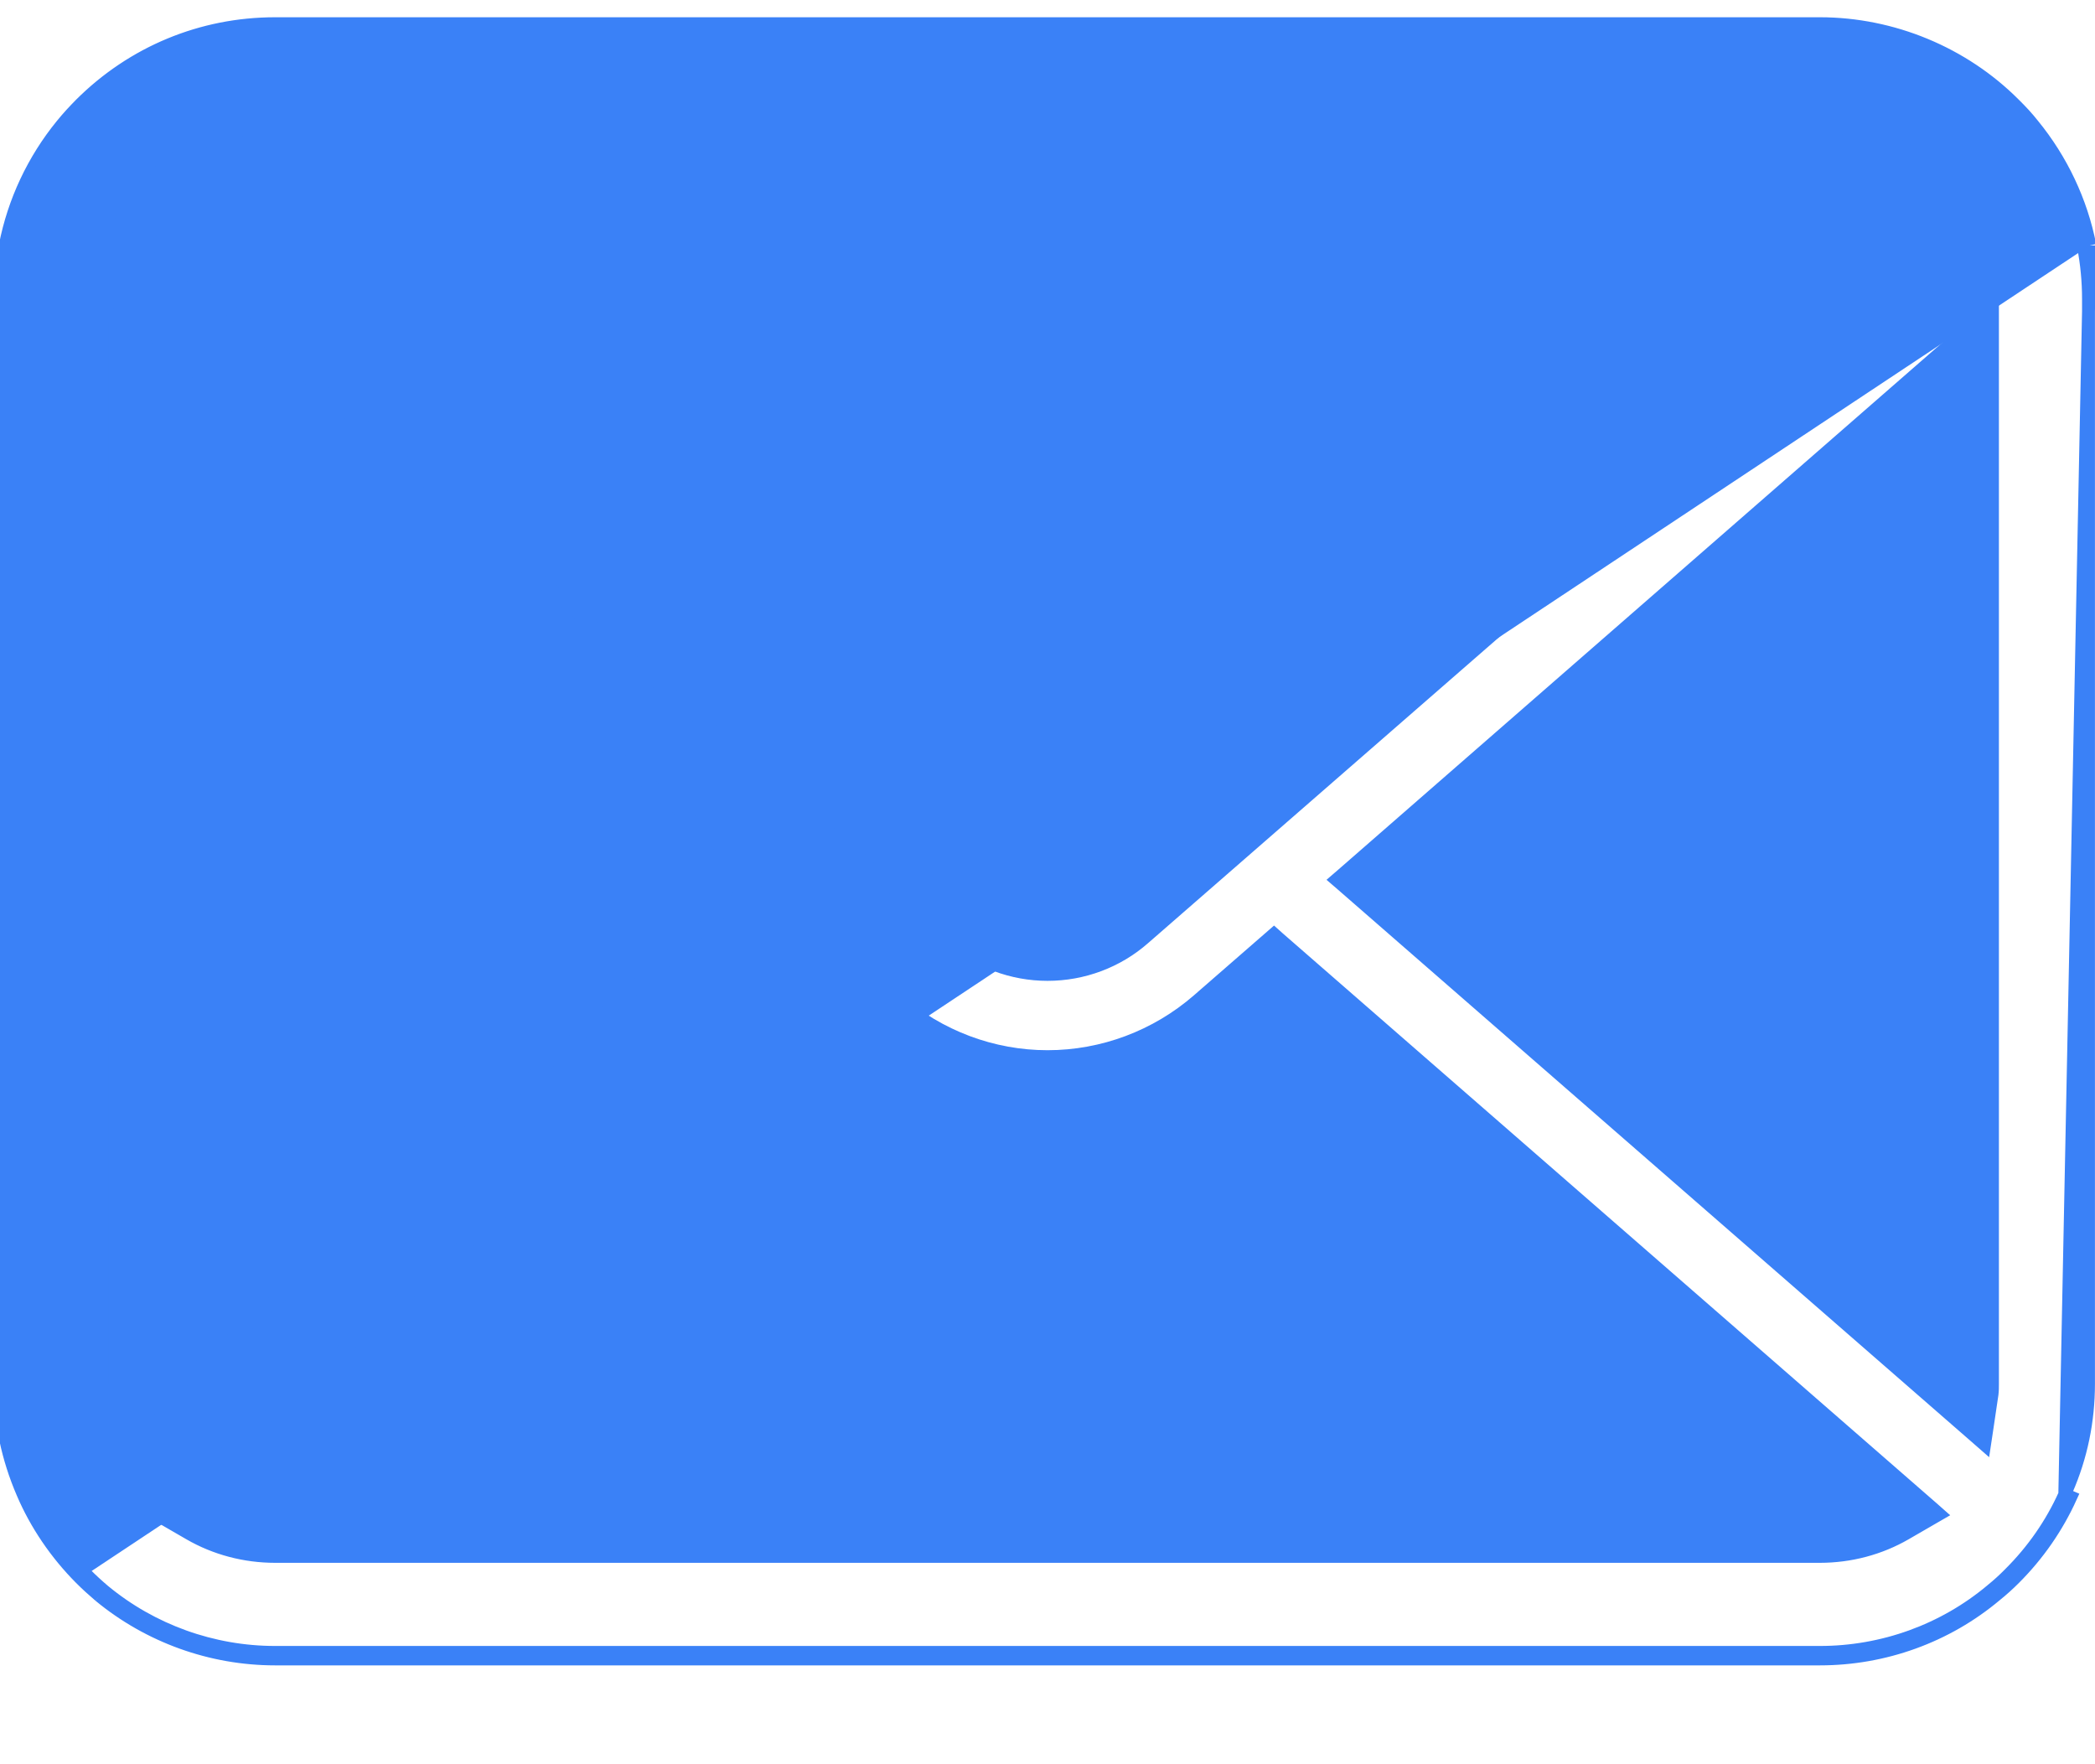 <svg width="19" height="16" viewBox="0 0 19 16" fill="none" xmlns="http://www.w3.org/2000/svg">
<path d="M18.953 2.225C18.875 1.826 18.696 1.449 18.437 1.132C18.384 1.065 18.329 1.006 18.268 0.946C17.806 0.482 17.163 0.215 16.505 0.215H2.495C1.829 0.215 1.203 0.475 0.731 0.946C0.672 1.006 0.616 1.066 0.561 1.134C0.303 1.45 0.126 1.827 0.048 2.227C0.016 2.383 0 2.546 0 2.711V12.55C0 12.892 0.07 13.225 0.207 13.542C0.327 13.823 0.508 14.09 0.731 14.314M18.953 2.225L18.896 2.237C18.896 2.237 18.896 2.237 18.896 2.237M18.953 2.225L18.896 2.237C18.896 2.237 18.896 2.237 18.896 2.237M18.953 2.225L18.726 13.553L18.742 13.515L18.742 13.514C18.874 13.211 18.941 12.887 18.941 12.55V2.711C18.941 2.552 18.926 2.392 18.896 2.237M18.896 2.237C18.819 1.847 18.645 1.479 18.391 1.169L18.391 1.168C18.34 1.104 18.286 1.047 18.227 0.988L18.227 0.988C17.776 0.534 17.148 0.274 16.505 0.274H2.495C1.845 0.274 1.233 0.527 0.773 0.988L0.773 0.988C0.714 1.046 0.66 1.104 0.607 1.171L0.607 1.172L0.607 1.172C0.354 1.48 0.181 1.848 0.106 2.238L0.106 2.238L0.106 2.238C0.074 2.391 0.059 2.55 0.059 2.711V12.55C0.059 12.884 0.126 13.209 0.261 13.519L0.261 13.519C0.378 13.793 0.554 14.054 0.773 14.272M0.773 14.272C0.772 14.272 0.772 14.272 0.772 14.272L0.731 14.314M0.773 14.272L0.731 14.314M0.773 14.272C0.828 14.327 0.882 14.377 0.941 14.427M0.731 14.314C0.787 14.37 0.843 14.421 0.903 14.472M0.903 14.472L0.94 14.427C0.94 14.427 0.94 14.427 0.941 14.427M0.903 14.472C1.349 14.841 1.915 15.045 2.495 15.045H16.505C17.089 15.045 17.654 14.841 18.099 14.467C18.159 14.419 18.214 14.369 18.269 14.314C18.485 14.098 18.656 13.85 18.78 13.577L18.726 13.554L18.726 13.553C18.606 13.82 18.438 14.062 18.227 14.272L18.227 14.272C18.174 14.326 18.12 14.375 18.062 14.422L18.061 14.423C17.627 14.787 17.075 14.986 16.505 14.986H2.495C1.929 14.986 1.377 14.788 0.941 14.427M0.903 14.472L0.941 14.427C0.941 14.427 0.941 14.427 0.941 14.427M1.388 1.604L1.389 1.604C1.685 1.308 2.078 1.144 2.495 1.144H16.505C16.925 1.144 17.319 1.308 17.612 1.604C17.612 1.604 17.612 1.604 17.612 1.604L17.57 1.646C17.619 1.695 17.666 1.75 17.706 1.804L1.388 1.604ZM1.388 1.604C1.329 1.663 1.282 1.719 1.244 1.775L1.146 1.917L1.117 1.96L1.156 1.994L8.626 8.51L8.626 8.51C8.87 8.721 9.18 8.837 9.5 8.837C9.822 8.837 10.133 8.721 10.374 8.509C10.374 8.509 10.374 8.509 10.374 8.509L17.852 1.992L17.893 1.957L17.86 1.913L17.753 1.769M1.388 1.604L17.753 1.769M17.753 1.769C17.753 1.769 17.753 1.769 17.753 1.769L17.753 1.769ZM0.935 12.645L0.935 12.645L0.989 12.994L1.005 13.099L1.085 13.029L6.829 8.021L6.88 7.976L6.829 7.932L1.026 2.87L0.929 2.785V2.914V12.55C0.929 12.581 0.93 12.614 0.935 12.645ZM17.281 13.909L17.281 13.909L17.516 13.773L17.587 13.732L17.526 13.678L11.592 8.506L11.554 8.472L11.515 8.506L10.865 9.072C10.486 9.401 10.001 9.583 9.5 9.583C9.001 9.583 8.517 9.401 8.137 9.072L7.487 8.506L7.448 8.472L7.41 8.506L1.475 13.678L1.413 13.732L1.484 13.773L1.719 13.909L1.719 13.909C1.952 14.044 2.221 14.115 2.495 14.115H16.505C16.779 14.115 17.048 14.044 17.281 13.909ZM18.066 12.644L18.066 12.643C18.07 12.613 18.07 12.579 18.07 12.55V2.917V2.788L17.973 2.873L12.171 7.935L12.12 7.979L12.171 8.023L17.918 13.031L17.998 13.101L18.014 12.995L18.066 12.644Z" fill="#3A81F7" stroke="#3A81F7" stroke-width="0.117"/>
</svg>

